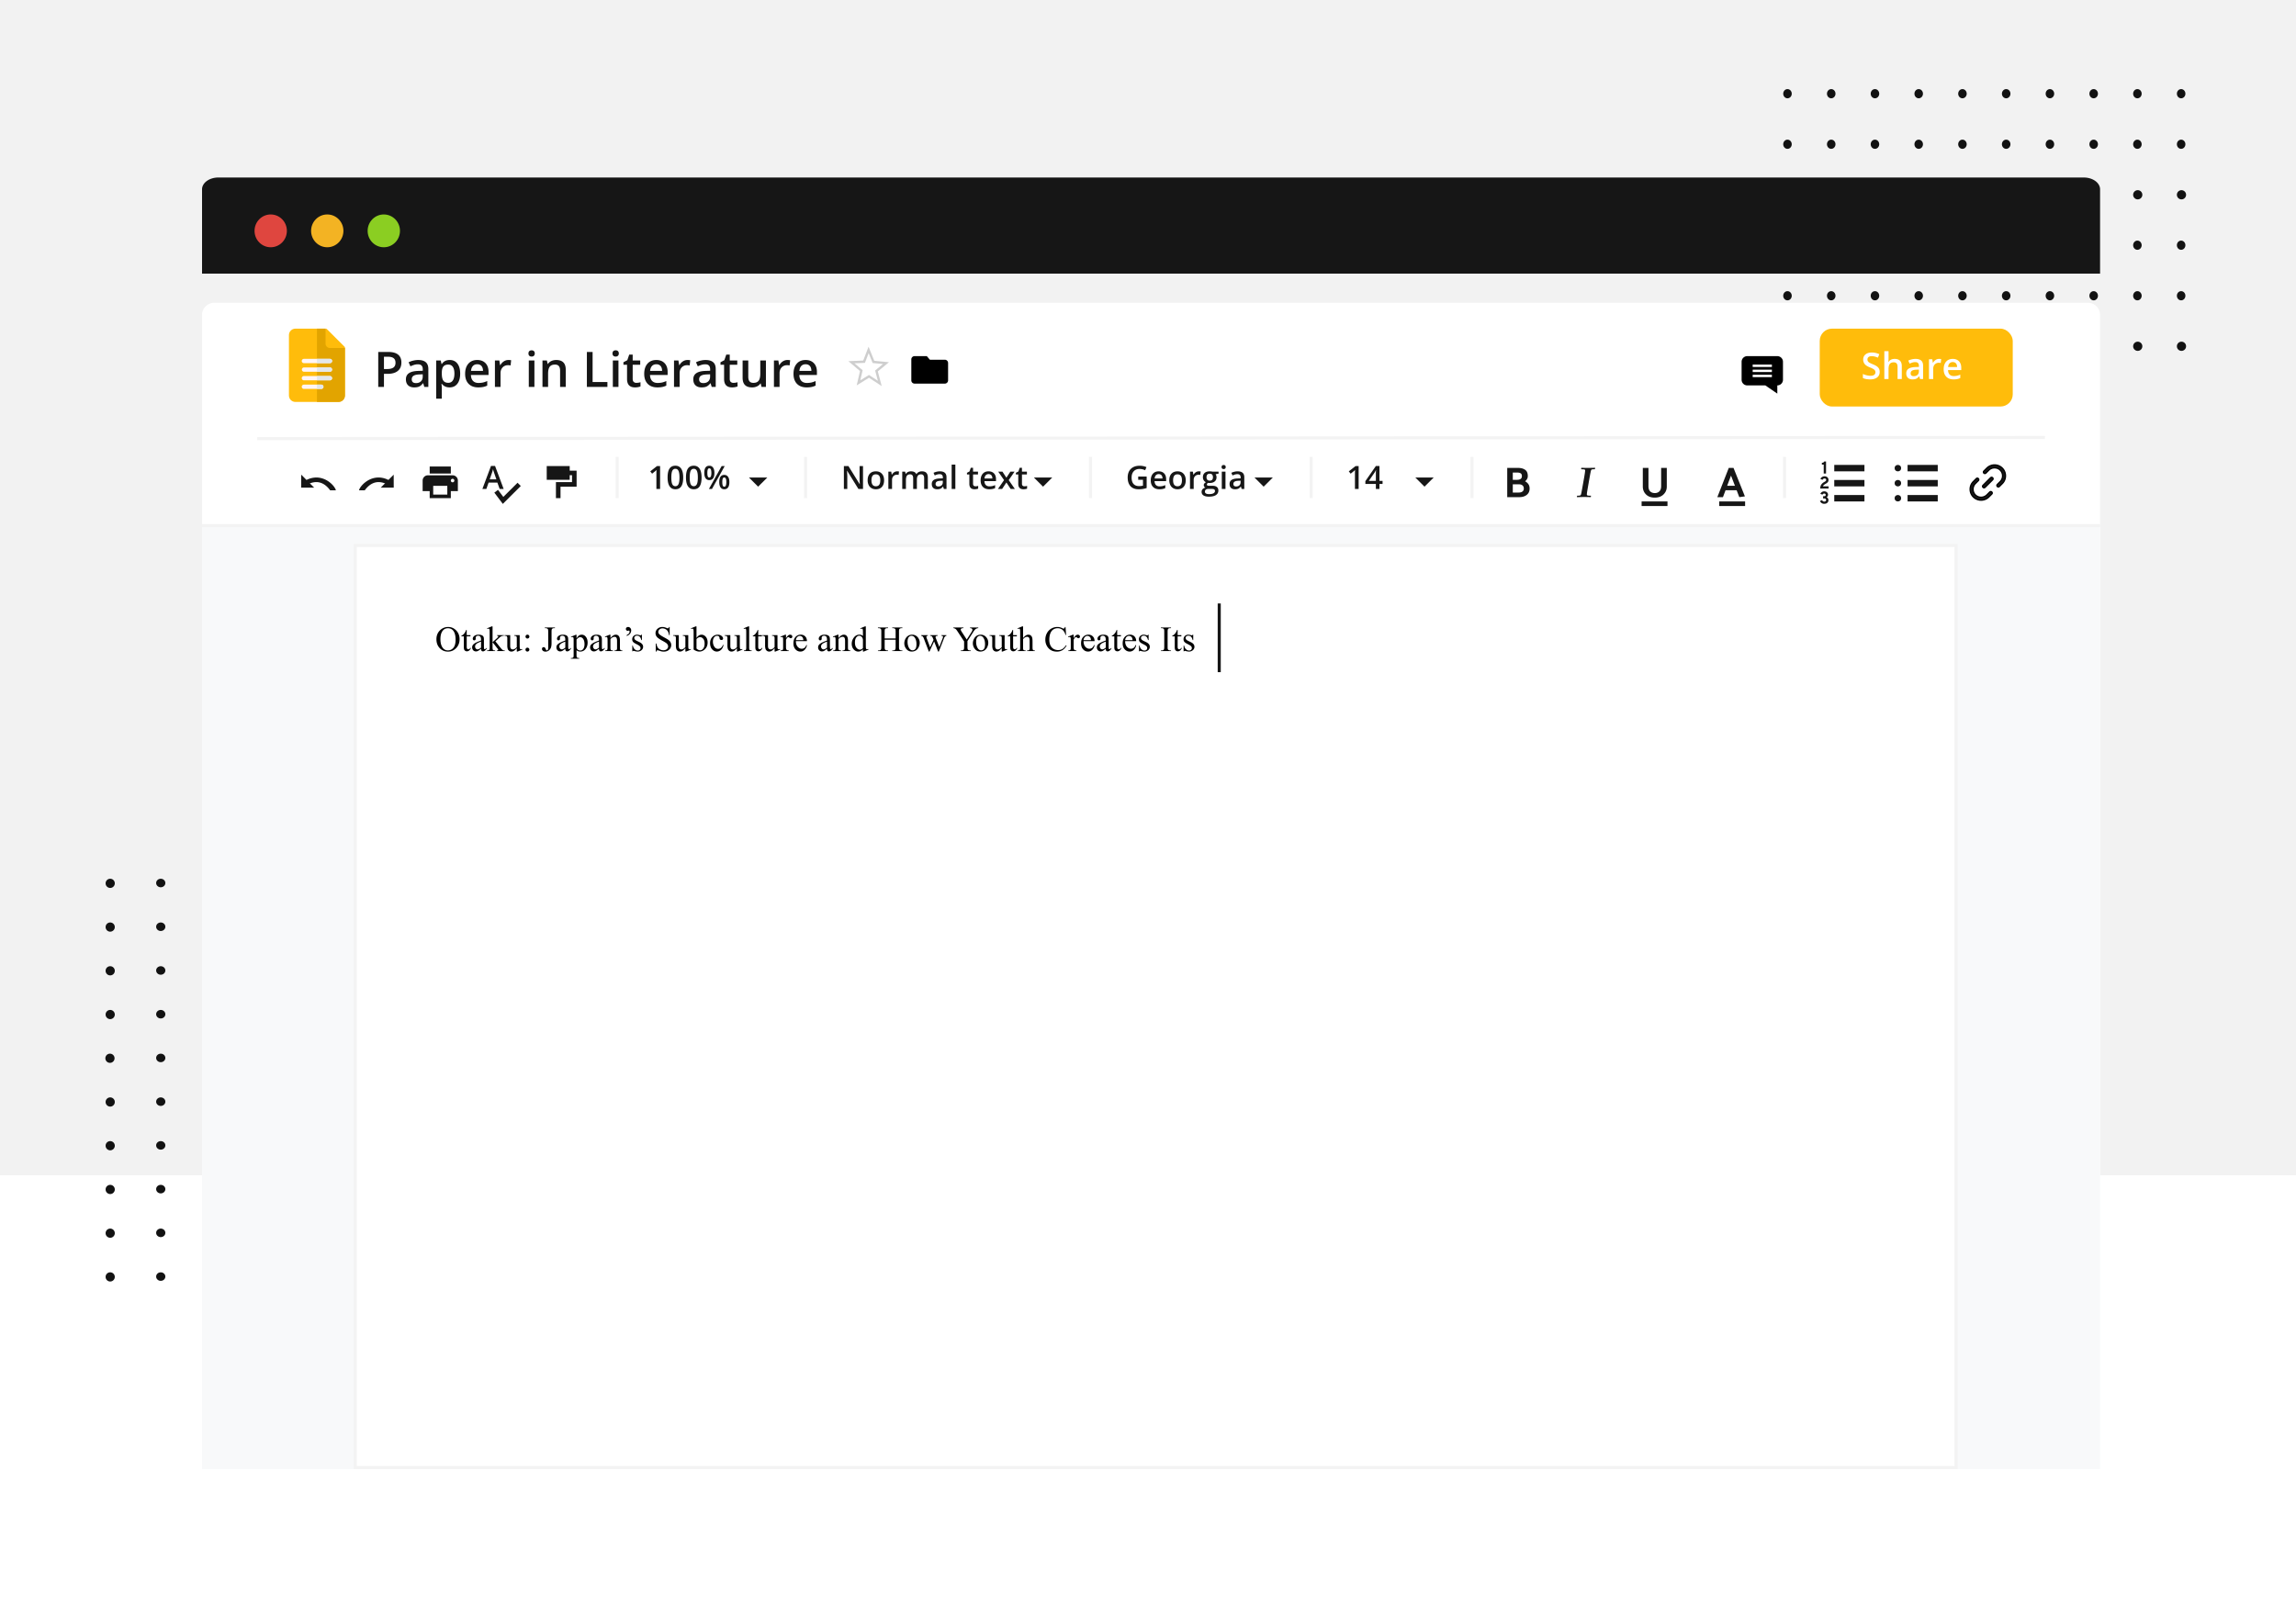 <svg width="375" height="264" fill="none" xmlns="http://www.w3.org/2000/svg"><path fill="#F2F2F2" d="M0 0h375v192H0z"/><path fill-rule="evenodd" clip-rule="evenodd" d="M18 209.354a.75.75 0 11-.001-1.5.75.75 0 010 1.5zm0-7.144a.749.749 0 110-1.5.75.75 0 010 1.5zm0-7.142a.75.75 0 110-1.5.75.75 0 010 1.5zm0-7.146a.75.75 0 110-1.5.75.75 0 010 1.5zm0-7.144a.75.75 0 110-1.5.75.75 0 010 1.5zm0-7.144a.75.75 0 11-.003-1.498.75.75 0 01.003 1.498zm0-7.144a.75.75 0 11-.001-1.5.75.75 0 010 1.5zm0-7.144a.75.75 0 11-.001-1.5.75.75 0 010 1.5zm0-7.144a.75.75 0 11-.001-1.5.75.75 0 010 1.5zm0-7.144a.75.75 0 110-1.5.75.75 0 010 1.5zM26.255 209.244c-.414 0-.75-.309-.75-.695 0-.383.336-.694.75-.694s.75.311.75.694c0 .386-.336.695-.75.695zm0-7.145c-.414 0-.75-.309-.75-.694 0-.383.336-.695.75-.695s.75.312.75.695c0 .385-.336.694-.75.694zm0-7.141c-.414 0-.75-.312-.75-.697 0-.382.336-.694.75-.694s.75.312.75.694c0 .385-.336.697-.75.697zm0-7.146c-.414 0-.75-.31-.75-.695 0-.383.336-.694.75-.694s.75.311.75.694c0 .385-.336.695-.75.695zm0-7.144c-.414 0-.75-.31-.75-.694 0-.384.336-.695.75-.695s.75.311.75.695c0 .384-.336.694-.75.694zm0-7.145c-.414 0-.75-.309-.75-.694 0-.383.336-.692.75-.692s.75.309.75.692c0 .385-.336.694-.75.694zm0-7.143c-.414 0-.75-.31-.75-.695 0-.383.336-.694.75-.694s.75.311.75.694c0 .385-.336.695-.75.695zm0-7.144c-.414 0-.75-.31-.75-.695 0-.383.336-.694.75-.694s.75.311.75.694c0 .385-.336.695-.75.695zm0-7.144c-.414 0-.75-.31-.75-.695 0-.383.336-.695.75-.695s.75.312.75.695c0 .385-.336.695-.75.695zm0-7.144c-.413 0-.75-.31-.75-.693 0-.385.337-.696.75-.696.414 0 .75.311.75.696 0 .383-.336.693-.75.693zM34.513 209.244c-.416 0-.75-.309-.75-.695 0-.383.334-.694.75-.694.415 0 .75.311.75.694 0 .386-.335.695-.75.695zm0-7.145c-.416 0-.75-.309-.75-.694 0-.383.334-.695.75-.695.415 0 .75.312.75.695 0 .385-.335.694-.75.694zm0-7.141c-.416 0-.75-.312-.75-.697 0-.382.334-.694.75-.694.415 0 .75.312.75.694 0 .385-.335.697-.75.697zm0-7.146c-.416 0-.75-.31-.75-.695 0-.383.334-.694.75-.694.415 0 .75.311.75.694 0 .385-.335.695-.75.695zm0-7.144c-.416 0-.75-.31-.75-.694 0-.384.334-.695.75-.695.415 0 .75.311.75.695 0 .384-.335.694-.75.694zm0-7.145c-.416 0-.75-.309-.75-.694 0-.383.334-.692.75-.692.415 0 .75.309.75.692 0 .385-.335.694-.75.694zm0-7.143c-.416 0-.75-.31-.75-.695 0-.383.334-.694.75-.694.415 0 .75.311.75.694 0 .385-.335.695-.75.695zm0-7.144c-.416 0-.75-.31-.75-.695 0-.383.334-.694.75-.694.415 0 .75.311.75.694 0 .385-.335.695-.75.695zm0-7.144c-.416 0-.75-.31-.75-.695 0-.383.334-.695.75-.695.415 0 .75.312.75.695 0 .385-.335.695-.75.695zm0-7.144c-.416 0-.75-.31-.75-.693 0-.385.334-.696.75-.696.415 0 .75.311.75.696 0 .383-.335.693-.75.693zM42.749 209.355a.75.75 0 11-.002-1.501.75.75 0 01.002 1.501zm0-7.145a.75.75 0 110-1.5.75.75 0 010 1.5zm0-7.141a.75.75 0 110-1.502.75.75 0 010 1.502zm0-7.146a.75.75 0 11-.003-1.498.75.75 0 01.003 1.498zm0-7.145a.75.75 0 110-1.5.75.75 0 010 1.5zm0-7.144a.748.748 0 110-1.498.75.75 0 110 1.498zm0-7.144a.75.75 0 110-1.5.75.75 0 010 1.5zm0-7.144a.75.75 0 110-1.5.75.75 0 010 1.5zm0-7.144a.75.75 0 110-1.5.75.75 0 010 1.5zm0-7.143a.75.75 0 110-1.5.75.75 0 010 1.5zM51.004 209.244c-.414 0-.75-.31-.75-.695 0-.383.336-.694.75-.694.413 0 .75.311.75.694 0 .385-.337.695-.75.695zm0-7.145c-.414 0-.75-.309-.75-.694 0-.383.336-.695.75-.695.413 0 .75.312.75.695 0 .385-.337.694-.75.694zm0-7.141c-.414 0-.75-.312-.75-.697 0-.383.336-.695.75-.695.413 0 .75.312.75.695 0 .385-.337.697-.75.697zm0-7.147c-.414 0-.75-.309-.75-.694 0-.383.336-.695.75-.695.413 0 .75.312.75.695 0 .385-.337.694-.75.694zm0-7.144c-.414 0-.75-.309-.75-.694 0-.383.336-.695.75-.695.413 0 .75.312.75.695 0 .385-.337.694-.75.694zm0-7.144c-.414 0-.75-.309-.75-.695 0-.382.336-.692.75-.692.413 0 .75.31.75.692 0 .386-.337.695-.75.695zm0-7.144c-.414 0-.75-.309-.75-.695 0-.382.336-.694.75-.694.413 0 .75.312.75.694 0 .386-.337.695-.75.695zm0-7.144c-.414 0-.75-.309-.75-.694 0-.383.336-.695.75-.695.413 0 .75.312.75.695 0 .385-.337.694-.75.694zm0-7.144c-.414 0-.75-.309-.75-.694 0-.383.336-.695.75-.695.413 0 .75.312.75.695 0 .385-.337.694-.75.694zm0-7.144c-.414 0-.75-.309-.75-.692 0-.385.336-.697.75-.697.413 0 .75.312.75.697 0 .383-.337.692-.75.692zM59.263 209.244c-.417 0-.751-.31-.751-.695 0-.383.334-.694.75-.694.415 0 .75.311.75.694 0 .385-.335.695-.75.695zm0-7.145c-.417 0-.751-.309-.751-.694 0-.383.334-.695.75-.695.415 0 .75.312.75.695 0 .385-.335.694-.75.694zm0-7.141c-.417 0-.751-.312-.751-.697 0-.383.334-.695.75-.695.415 0 .75.312.75.695 0 .385-.335.697-.75.697zm0-7.147c-.417 0-.751-.309-.751-.694 0-.383.334-.695.75-.695.415 0 .75.312.75.695 0 .385-.335.694-.75.694zm0-7.144c-.417 0-.751-.309-.751-.694 0-.383.334-.695.75-.695.415 0 .75.312.75.695 0 .385-.335.694-.75.694zm0-7.144c-.417 0-.751-.309-.751-.695 0-.382.334-.692.75-.692.415 0 .75.31.75.692 0 .386-.335.695-.75.695zm0-7.144c-.417 0-.751-.309-.751-.695 0-.382.334-.694.75-.694.415 0 .75.312.75.694 0 .386-.335.695-.75.695zm0-7.144c-.417 0-.751-.309-.751-.694 0-.383.334-.695.75-.695.415 0 .75.312.75.695 0 .385-.335.694-.75.694zm0-7.144c-.417 0-.751-.309-.751-.694 0-.383.334-.695.75-.695.415 0 .75.312.75.695 0 .385-.335.694-.75.694zm0-7.144c-.416 0-.751-.309-.751-.692 0-.385.334-.697.75-.697.415 0 .75.312.75.697 0 .383-.335.692-.75.692zM357.046 56.57a.75.75 0 11-1.5.001.75.75 0 011.5 0zm-7.144 0a.75.75 0 11-1.5.001.75.75 0 011.5 0zm-7.141 0a.75.75 0 11-1.502 0 .75.75 0 011.502 0zm-7.147 0a.75.75 0 11-1.5 0 .75.75 0 011.5 0zm-7.145 0a.75.75 0 11-1.5 0 .75.75 0 011.5 0zm-7.143 0a.75.75 0 11-1.498.003.75.75 0 011.498-.002zm-7.144 0a.75.75 0 11-1.5 0 .75.75 0 011.5 0zm-7.145 0a.75.75 0 11-1.5 0 .75.75 0 011.5 0zm-7.143 0a.75.75 0 11-1.5 0 .75.75 0 011.5 0zm-7.144 0a.75.75 0 11-1.499 0 .75.75 0 011.499 0zM356.935 48.315c0 .414-.309.75-.694.75-.384 0-.695-.336-.695-.75 0-.413.311-.75.695-.75.385 0 .694.337.694.75zm-7.144 0c0 .414-.31.75-.694.75-.384 0-.695-.336-.695-.75 0-.413.311-.75.695-.75.384 0 .694.337.694.75zm-7.141 0c0 .414-.312.75-.697.75-.383 0-.694-.336-.694-.75 0-.413.311-.75.694-.75.385 0 .697.337.697.75zm-7.147 0c0 .414-.309.75-.695.75-.382 0-.694-.336-.694-.75 0-.413.312-.75.694-.75.386 0 .695.337.695.75zm-7.144 0c0 .414-.31.75-.695.75-.383 0-.695-.336-.695-.75 0-.413.312-.75.695-.75.385 0 .695.337.695.75zm-7.144 0c0 .414-.31.75-.695.75-.383 0-.692-.336-.692-.75 0-.413.309-.75.692-.75.385 0 .695.337.695.75zm-7.144 0c0 .414-.309.75-.694.75-.383 0-.695-.336-.695-.75 0-.413.312-.75.695-.75.385 0 .694.337.694.75zm-7.145 0c0 .414-.309.75-.694.75-.383 0-.695-.336-.695-.75 0-.413.312-.75.695-.75.385 0 .694.337.694.75zm-7.143 0c0 .414-.309.75-.694.75-.383 0-.695-.336-.695-.75 0-.413.312-.75.695-.75.385 0 .694.337.694.75zm-7.144 0c0 .414-.309.75-.693.75-.384 0-.696-.336-.696-.75 0-.413.312-.75.696-.75.384 0 .693.337.693.75zM356.935 40.057c0 .416-.309.751-.694.751-.384 0-.695-.335-.695-.75s.311-.75.695-.75c.385 0 .694.335.694.75zm-7.144 0c0 .416-.31.751-.694.751-.384 0-.695-.335-.695-.75s.311-.75.695-.75c.384 0 .694.335.694.75zm-7.141 0c0 .416-.312.751-.697.751-.383 0-.694-.335-.694-.75s.311-.75.694-.75c.385 0 .697.335.697.75zm-7.147 0c0 .416-.309.751-.695.751-.382 0-.694-.335-.694-.75s.312-.75.694-.75c.386 0 .695.335.695.75zm-7.144 0c0 .416-.31.751-.695.751-.383 0-.695-.335-.695-.75s.312-.75.695-.75c.385 0 .695.335.695.75zm-7.144 0c0 .416-.31.751-.695.751-.383 0-.692-.335-.692-.75s.309-.75.692-.75c.385 0 .695.335.695.75zm-7.144 0c0 .416-.309.751-.694.751-.383 0-.695-.335-.695-.75s.312-.75.695-.75c.385 0 .694.335.694.75zm-7.145 0c0 .416-.309.751-.694.751-.383 0-.695-.335-.695-.75s.312-.75.695-.75c.385 0 .694.335.694.75zm-7.143 0c0 .416-.309.751-.694.751-.383 0-.695-.335-.695-.75s.312-.75.695-.75c.385 0 .694.335.694.75zm-7.144 0c0 .416-.309.75-.693.75-.384 0-.696-.334-.696-.75 0-.415.312-.75.696-.75.384 0 .693.335.693.75zM357.047 31.82a.75.75 0 11-1.501.002.75.75 0 011.501-.002zm-7.145 0a.75.75 0 11-1.5 0 .75.75 0 011.5 0zm-7.141 0a.75.75 0 11-1.502 0 .75.75 0 011.502 0zm-7.146 0a.75.75 0 11-1.498.003.75.75 0 011.498-.003zm-7.145 0a.75.75 0 11-1.5 0 .75.75 0 011.5 0zm-7.144 0a.75.75 0 11-1.498.003.75.75 0 011.498-.003zm-7.144 0a.75.75 0 11-1.5 0 .75.75 0 011.5 0zm-7.144 0a.75.75 0 11-1.5.001.75.75 0 011.5 0zm-7.144 0a.75.75 0 11-1.5 0 .75.75 0 011.5 0zm-7.144 0a.75.75 0 11-1.5 0 .75.75 0 011.5 0zM356.935 23.565c0 .414-.309.75-.694.75-.384 0-.695-.336-.695-.75 0-.413.311-.75.695-.75.385 0 .694.337.694.75zm-7.144 0c0 .414-.31.75-.694.75-.384 0-.695-.336-.695-.75 0-.413.311-.75.695-.75.384 0 .694.337.694.75zm-7.141 0c0 .414-.312.75-.697.75-.383 0-.694-.336-.694-.75 0-.413.311-.75.694-.75.385 0 .697.337.697.75zm-7.147 0c0 .414-.309.75-.695.75-.382 0-.694-.336-.694-.75 0-.413.312-.75.694-.75.386 0 .695.337.695.75zm-7.144 0c0 .414-.31.75-.695.75-.383 0-.695-.336-.695-.75 0-.413.312-.75.695-.75.385 0 .695.337.695.75zm-7.144 0c0 .414-.31.75-.695.75-.383 0-.692-.336-.692-.75 0-.413.309-.75.692-.75.385 0 .695.337.695.75zm-7.144 0c0 .414-.309.75-.694.75-.383 0-.695-.336-.695-.75 0-.413.312-.75.695-.75.385 0 .694.337.694.75zm-7.145 0c0 .414-.309.75-.694.75-.383 0-.695-.336-.695-.75 0-.413.312-.75.695-.75.385 0 .694.337.694.75zm-7.143 0c0 .414-.309.75-.694.75-.383 0-.695-.336-.695-.75 0-.413.312-.75.695-.75.385 0 .694.337.694.75zm-7.144 0c0 .414-.309.75-.693.75-.384 0-.696-.336-.696-.75 0-.413.312-.75.696-.75.384 0 .693.337.693.75zM356.936 15.307c0 .416-.31.75-.695.75-.383 0-.694-.334-.694-.75 0-.415.311-.75.694-.75.385 0 .695.335.695.75zm-7.145 0c0 .416-.309.75-.694.75-.383 0-.695-.334-.695-.75 0-.415.312-.75.695-.75.385 0 .694.335.694.75zm-7.141 0c0 .416-.312.75-.697.75-.383 0-.694-.334-.694-.75 0-.415.311-.75.694-.75.385 0 .697.335.697.75zm-7.146 0c0 .416-.31.75-.695.75-.383 0-.694-.334-.694-.75 0-.415.311-.75.694-.75.385 0 .695.335.695.75zm-7.145 0c0 .416-.309.75-.694.75-.383 0-.695-.334-.695-.75 0-.415.312-.75.695-.75.385 0 .694.335.694.75zm-7.144 0c0 .416-.31.75-.695.75-.383 0-.692-.334-.692-.75 0-.415.309-.75.692-.75.385 0 .695.335.695.75zm-7.144 0c0 .416-.309.75-.694.75-.383 0-.695-.334-.695-.75 0-.415.312-.75.695-.75.385 0 .694.335.694.75zm-7.144 0c0 .416-.31.75-.694.75-.384 0-.695-.334-.695-.75 0-.415.311-.75.695-.75.384 0 .694.335.694.75zm-7.144 0c0 .416-.309.75-.694.75-.383 0-.695-.334-.695-.75 0-.415.312-.75.695-.75.385 0 .694.335.694.75zm-7.144 0c0 .416-.309.75-.693.75-.384 0-.696-.334-.696-.75 0-.414.312-.75.696-.75.384 0 .693.336.693.75z" fill="#121212"/><g filter="url(#filter0_d)"><path d="M33 47.46a2 2 0 012-2h306a2 2 0 012 2v188.803c0 .791-.373 1.551-1.036 2.111-.664.561-1.564.876-2.503.878H36.546c-.94 0-1.843-.315-2.507-.876-.665-.56-1.039-1.321-1.039-2.113V47.461z" fill="#fff"/></g><path d="M35.658 29h304.684c.349 0 .695.05 1.017.147.323.097.616.239.863.418.246.18.442.392.576.626.133.234.202.485.202.739v13.783H33V30.93c0-.254.069-.505.202-.739.134-.234.33-.447.576-.626.247-.179.54-.321.863-.418A3.546 3.546 0 0135.658 29z" fill="#161616"/><path d="M33 44.713h310v.748H33v-.748z" fill="#F3F3F3"/><path d="M44.215 40.394c1.458 0 2.64-1.2 2.64-2.68 0-1.48-1.182-2.68-2.64-2.68-1.459 0-2.641 1.2-2.641 2.68 0 1.48 1.182 2.68 2.64 2.68z" fill="#DF463F"/><path d="M53.45 40.394c1.459 0 2.641-1.2 2.641-2.68 0-1.48-1.182-2.68-2.64-2.68-1.46 0-2.641 1.2-2.641 2.68 0 1.48 1.182 2.68 2.64 2.68z" fill="#F3B323"/><path d="M62.686 40.394c1.458 0 2.64-1.2 2.64-2.68 0-1.48-1.182-2.68-2.64-2.68-1.459 0-2.641 1.2-2.641 2.68 0 1.48 1.182 2.68 2.64 2.68z" fill="#8BCE22"/><path fill="#F8F9FA" d="M33 85.867h310V240H33z"/><path fill="#fff" stroke="#F3F3F3" stroke-width=".5" d="M58.02 89.108h261.461V239.75H58.02z"/><path d="M73.209 102.427c.5 0 .935.19 1.302.569.367.379.551.853.551 1.42 0 .585-.185 1.07-.555 1.456-.37.386-.818.579-1.344.579-.531 0-.978-.188-1.34-.565-.361-.376-.542-.863-.542-1.461 0-.611.209-1.11.627-1.496a1.85 1.85 0 011.3-.502zm-.055.207c-.345 0-.622.128-.83.383-.26.318-.39.784-.39 1.397 0 .628.134 1.111.404 1.45a1 1 0 00.82.386c.362 0 .661-.141.898-.423.236-.282.354-.727.354-1.334 0-.658-.13-1.149-.39-1.473-.209-.257-.497-.386-.865-.386zM76.228 102.908v.855h.61v.198h-.61v1.686c0 .168.025.282.073.34a.23.23 0 00.186.088.325.325 0 00.183-.058.377.377 0 00.136-.171h.111a.887.887 0 01-.282.418.608.608 0 01-.375.141.5.5 0 01-.257-.073.436.436 0 01-.185-.207c-.04-.09-.06-.228-.06-.416v-1.748h-.412v-.093c.104-.042.21-.113.32-.212.11-.099.206-.217.292-.353.043-.072.104-.204.182-.395h.088zm2.34 3.079c-.267.207-.435.326-.504.358a.776.776 0 01-.327.071.587.587 0 01-.446-.184.677.677 0 01-.175-.486c0-.127.029-.236.086-.329.078-.129.213-.25.405-.363.193-.114.513-.252.961-.415v-.102c0-.259-.041-.437-.124-.533-.082-.097-.202-.145-.36-.145a.402.402 0 00-.284.097.289.289 0 00-.109.221l.006.164c0 .088-.022.155-.067.202a.23.23 0 01-.175.071.223.223 0 01-.172-.074.287.287 0 01-.067-.201c0-.163.084-.313.25-.449.168-.136.402-.204.704-.204.231 0 .421.039.57.116a.538.538 0 01.247.276c.034.081.051.247.051.499v.883c0 .247.005.399.014.455.01.056.025.093.047.112a.112.112 0 00.076.029c.03 0 .057-.007.08-.02.04-.025.116-.094.23-.207v.158c-.213.284-.416.426-.61.426a.278.278 0 01-.221-.096c-.055-.065-.084-.174-.086-.33zm0-.184v-.99a5.35 5.35 0 00-.555.241.952.952 0 00-.322.261.504.504 0 00-.096.298c0 .136.04.249.122.339.082.09.176.135.282.135.144 0 .334-.095.57-.284zM80.448 102.327v2.588l.664-.605c.14-.128.222-.21.245-.244a.119.119 0 00.022-.068.127.127 0 00-.047-.098c-.031-.027-.083-.043-.155-.046v-.091h1.133v.091a1.048 1.048 0 00-.388.071 1.251 1.251 0 00-.34.232l-.67.616.67.843c.185.233.31.38.375.443a.78.78 0 00.24.173c.047.019.13.028.247.028v.102h-1.267v-.102c.072-.002.121-.013.147-.032a.1.1 0 00.038-.084c0-.044-.038-.114-.114-.21l-.8-1.019v.863c0 .168.012.279.036.332a.222.222 0 00.1.113c.045.023.14.035.286.037v.102h-1.327v-.102a.717.717 0 00.299-.048.205.205 0 00.091-.097.854.854 0 00.043-.323v-2.367c0-.301-.007-.485-.02-.552-.014-.067-.035-.113-.066-.139a.177.177 0 00-.12-.038c-.04 0-.099.016-.179.048l-.048-.099.774-.318h.131zm4.43 1.436v1.575c0 .301.007.485.022.552.014.067.036.114.068.14.031.027.068.04.11.04a.51.51 0 00.199-.048l.04.099-.78.321h-.129v-.551c-.224.242-.394.395-.512.457a.778.778 0 01-.373.094.593.593 0 01-.38-.127.652.652 0 01-.224-.324 1.965 1.965 0 01-.062-.562v-1.161a.567.567 0 00-.04-.255.265.265 0 00-.118-.11.706.706 0 00-.284-.035v-.105h.914v1.739c0 .243.043.402.127.477a.441.441 0 00.306.114.642.642 0 00.278-.077c.103-.051.226-.148.368-.292v-1.473c0-.148-.027-.247-.08-.3-.055-.052-.167-.079-.338-.083v-.105h.888zM86.147 103.684c.087 0 .162.03.223.092a.303.303 0 01.093.223c0 .087-.03.161-.093.223a.306.306 0 01-.223.092.306.306 0 01-.223-.092.305.305 0 01-.093-.223c0-.087.031-.162.093-.223a.303.303 0 01.223-.092zm-.006 2.125c.09 0 .165.032.227.094a.307.307 0 01.092.224.302.302 0 01-.094.223.311.311 0 01-.225.092.306.306 0 01-.223-.092.305.305 0 01-.092-.223c0-.087.03-.162.092-.224a.304.304 0 01.223-.094zM88.982 102.619v-.105h1.654v.105h-.14c-.157 0-.272.046-.344.139-.046.06-.069.206-.069.437v1.881c0 .29-.031.525-.095.704a1.09 1.09 0 01-.329.47.839.839 0 01-.563.2c-.179 0-.32-.044-.422-.132a.391.391 0 01-.154-.302c0-.093.024-.163.072-.21a.31.31 0 01.219-.088c.06 0 .115.02.164.059.048.04.11.146.183.318.044.102.1.153.168.153.051 0 .1-.031.144-.093.045-.063.067-.173.067-.332v-2.628c0-.195-.013-.324-.037-.386a.256.256 0 00-.12-.122.519.519 0 00-.259-.068h-.14zM92.33 105.987c-.267.206-.435.326-.503.358a.776.776 0 01-.328.071.588.588 0 01-.445-.185.675.675 0 01-.175-.485c0-.127.028-.236.085-.329.078-.129.213-.25.406-.363.193-.114.513-.252.96-.415v-.102c0-.259-.04-.437-.123-.533-.083-.097-.203-.145-.36-.145a.406.406 0 00-.285.096.29.29 0 00-.108.222l.006.164a.285.285 0 01-.067.202.23.23 0 01-.175.071.223.223 0 01-.172-.074.288.288 0 01-.068-.202c0-.162.084-.312.251-.448.167-.136.401-.204.703-.204.232 0 .422.038.57.116.112.059.194.15.247.275.035.082.052.248.052.5v.882c0 .248.004.4.014.456.01.056.025.093.047.112a.111.111 0 00.075.028c.03 0 .057-.006.08-.02.04-.024.117-.093.23-.207v.159c-.212.284-.415.426-.609.426a.275.275 0 01-.222-.097c-.055-.064-.083-.174-.085-.329zm0-.184v-.991a5.52 5.52 0 00-.554.242.953.953 0 00-.322.261.502.502 0 00-.097.298c0 .136.041.249.123.339.081.09.175.135.281.135.145 0 .335-.095.57-.284z" fill="#000"/><path d="M93.252 104.021l.803-.324h.108v.607c.135-.229.27-.389.406-.481a.758.758 0 01.429-.137c.262 0 .48.102.654.306.215.25.322.575.322.976 0 .449-.129.82-.387 1.113-.213.24-.48.36-.803.36-.14 0-.262-.02-.364-.059a.853.853 0 01-.257-.171v.792c0 .178.011.291.033.339.022.049.06.087.114.115.054.029.153.043.295.043v.105h-1.367v-.105h.072a.514.514 0 00.267-.06.204.204 0 00.084-.101c.02-.046.03-.164.03-.353v-2.457c0-.169-.008-.276-.023-.321a.188.188 0 00-.072-.102.234.234 0 00-.136-.034.524.524 0 00-.173.039l-.035-.09zm.912.451v.97c0 .21.008.348.025.415a.53.53 0 00.195.289.606.606 0 00.392.125c.19 0 .343-.074.46-.221.155-.193.231-.465.231-.815 0-.397-.087-.703-.261-.916a.545.545 0 00-.704-.154c-.068.034-.18.136-.338.307zM97.833 105.987c-.267.206-.435.326-.504.358a.776.776 0 01-.327.071.588.588 0 01-.446-.185.675.675 0 01-.175-.485c0-.127.029-.236.086-.329.078-.129.213-.25.405-.363.193-.114.513-.252.961-.415v-.102c0-.259-.041-.437-.124-.533-.082-.097-.202-.145-.36-.145a.406.406 0 00-.284.096.291.291 0 00-.109.222l.006.164a.285.285 0 01-.067.202.23.23 0 01-.175.071.223.223 0 01-.172-.074.288.288 0 01-.067-.202c0-.162.084-.312.25-.448.168-.136.402-.204.704-.204.231 0 .421.038.57.116.111.059.194.15.247.275.034.082.051.248.051.5v.882c0 .248.005.4.014.456.01.056.025.093.047.112a.111.111 0 00.076.028c.03 0 .057-.006.08-.02.04-.024.116-.093.23-.207v.159c-.213.284-.416.426-.61.426a.276.276 0 01-.221-.097c-.055-.064-.084-.174-.086-.329zm0-.184v-.991a5.515 5.515 0 00-.555.242.954.954 0 00-.322.261.502.502 0 00-.096.298c0 .136.04.249.122.339.082.09.176.135.282.135.144 0 .334-.095.57-.284zM99.703 104.236c.305-.367.597-.55.874-.55a.63.63 0 01.367.106.718.718 0 01.245.351c.041.113.062.287.062.522v1.109c0 .165.014.277.04.335a.236.236 0 00.101.111c.047.026.133.04.258.04v.102h-1.29v-.102h.054c.122 0 .207-.019.255-.056a.286.286 0 00.101-.163c.008-.028.012-.117.012-.267v-1.064c0-.236-.031-.408-.093-.515-.062-.107-.166-.16-.312-.16-.226 0-.45.123-.674.369v1.37c0 .176.01.285.03.327a.258.258 0 00.11.12c.047.026.141.039.284.039v.102h-1.29v-.102h.057c.133 0 .223-.034.27-.101.046-.067.069-.195.069-.385v-.965c0-.312-.007-.502-.022-.57-.014-.068-.036-.114-.065-.139a.176.176 0 00-.118-.037.537.537 0 00-.19.043l-.044-.102.786-.318h.123v.55zM102.353 103.896v-.133c.195-.115.328-.223.398-.323a.449.449 0 00.074-.259.226.226 0 00-.031-.13c-.023-.029-.048-.043-.074-.043a.25.25 0 00-.083.02.393.393 0 01-.122.026.283.283 0 01-.202-.086.28.28 0 01-.088-.212c0-.095.029-.169.088-.222a.408.408 0 01.284-.108c.127 0 .242.054.343.161.101.107.152.24.152.398a.882.882 0 01-.253.611 1.24 1.24 0 01-.486.3zM104.841 103.686v.885h-.094c-.072-.278-.164-.467-.277-.567a.624.624 0 00-.432-.151.475.475 0 00-.321.105c-.082.07-.123.148-.123.233 0 .106.031.197.091.272.059.078.179.16.359.247l.416.202c.385.187.578.434.578.74a.7.7 0 01-.269.572.935.935 0 01-.603.217c-.159 0-.341-.028-.546-.085a.554.554 0 00-.154-.028c-.044 0-.078.024-.102.074h-.094v-.928h.094c.053.264.154.464.304.598.15.135.318.202.504.202a.449.449 0 00.32-.115.364.364 0 00.124-.277.44.44 0 00-.138-.329c-.092-.089-.275-.201-.551-.338-.275-.136-.455-.259-.541-.369a.638.638 0 01-.128-.408c0-.214.074-.393.221-.537a.784.784 0 01.571-.215c.102 0 .227.021.373.065a.909.909 0 00.193.043.113.113 0 00.071-.02.275.275 0 00.06-.088h.094zM109.374 102.426v1.331h-.105a1.642 1.642 0 00-.184-.61.955.955 0 00-.377-.36 1.045 1.045 0 00-.507-.134c-.197 0-.36.06-.489.181a.547.547 0 00-.194.41c0 .117.041.224.123.32.117.142.397.331.839.568.361.193.607.341.739.444.132.103.234.225.305.365a.995.995 0 01-.234 1.193c-.226.211-.518.317-.875.317-.112 0-.217-.009-.316-.026a3.07 3.07 0 01-.366-.104 1.664 1.664 0 00-.352-.089.148.148 0 00-.112.043c-.028.028-.048.087-.061.176h-.106v-1.32h.106c.049.276.116.483.199.62a.96.96 0 00.383.342c.172.091.36.136.565.136.237 0 .425-.062.562-.187a.58.58 0 00.207-.443.589.589 0 00-.079-.286.845.845 0 00-.243-.27 7.053 7.053 0 00-.606-.362 5.79 5.79 0 01-.705-.441 1.202 1.202 0 01-.317-.363.947.947 0 01.21-1.151c.213-.2.483-.3.812-.3.205 0 .422.051.652.151a.676.676 0 00.225.071.173.173 0 00.121-.044c.031-.03.056-.089.075-.178h.105zM112.413 103.763v1.575c0 .301.007.485.022.552.014.067.037.114.068.14.031.027.068.04.11.04a.512.512 0 00.199-.048l.04.099-.78.321h-.128v-.551c-.224.242-.395.395-.513.457a.78.78 0 01-.373.094.593.593 0 01-.38-.127.647.647 0 01-.223-.324 1.952 1.952 0 01-.063-.562v-1.161a.56.56 0 00-.04-.255.263.263 0 00-.118-.11.706.706 0 00-.283-.035v-.105h.914v1.739c0 .243.042.402.126.477a.443.443 0 00.306.114.644.644 0 00.278-.077c.103-.051.226-.148.369-.292v-1.473c0-.148-.028-.247-.082-.3-.054-.052-.166-.079-.337-.083v-.105h.888zm1.344.448c.252-.35.525-.525.817-.525.268 0 .501.114.7.342.2.228.299.54.299.935 0 .462-.153.834-.461 1.116-.264.242-.558.363-.882.363-.152 0-.306-.028-.463-.083a2.124 2.124 0 01-.48-.246v-2.694c0-.295-.007-.476-.021-.544-.014-.069-.037-.115-.067-.14a.177.177 0 00-.114-.036.591.591 0 00-.199.045l-.04-.099.783-.318h.128v1.884zm0 .182v1.555c.097.095.197.166.3.214.104.048.21.073.318.073.173 0 .333-.095.482-.284.149-.189.224-.465.224-.826 0-.333-.075-.589-.224-.768-.149-.178-.318-.268-.508-.268-.1 0-.201.026-.302.077a1.326 1.326 0 00-.29.227zM118.172 105.374c-.07.343-.207.606-.412.791a.997.997 0 01-.681.276c-.296 0-.554-.124-.774-.371-.22-.248-.33-.583-.33-1.005 0-.409.122-.741.365-.996a1.17 1.17 0 01.879-.383c.256 0 .467.067.632.203.165.135.247.275.247.421 0 .072-.023.13-.069.175a.274.274 0 01-.195.066c-.112 0-.197-.036-.254-.108-.032-.039-.053-.115-.064-.227a.372.372 0 00-.115-.255.412.412 0 00-.276-.085c-.19 0-.343.07-.459.21-.153.185-.23.43-.23.735 0 .31.076.584.229.821.153.238.359.357.619.357a.75.75 0 00.501-.191c.105-.087.206-.245.305-.474l.082.04zM120.831 103.763v1.575c0 .301.007.485.021.552.014.067.037.114.068.14.032.027.068.04.11.04a.508.508 0 00.199-.048l.04.099-.78.321h-.128v-.551c-.224.242-.395.395-.512.457a.78.78 0 01-.373.094.596.596 0 01-.38-.126.656.656 0 01-.224-.325 1.952 1.952 0 01-.063-.562v-1.161a.578.578 0 00-.039-.255.265.265 0 00-.119-.11.703.703 0 00-.283-.035v-.105h.914v1.739c0 .243.042.402.127.477a.44.44 0 00.306.114.64.64 0 00.277-.077c.104-.051.227-.148.369-.292v-1.473c0-.148-.027-.247-.081-.299-.054-.052-.167-.08-.337-.084v-.105h.888zM122.356 102.327v3.448c0 .163.012.27.036.323.023.053.06.094.109.121.05.027.142.041.276.041v.102h-1.278v-.102c.12 0 .201-.012.245-.037a.237.237 0 00.102-.122c.025-.057.037-.165.037-.326v-2.361c0-.294-.006-.474-.02-.541-.013-.067-.034-.113-.064-.138a.17.17 0 00-.112-.036.54.54 0 00-.188.045l-.048-.099.777-.318h.128zm1.48.582v.854h.609v.198h-.609v1.686c0 .169.024.282.073.341.048.058.11.088.186.088.063 0 .124-.02.182-.059a.37.37 0 00.137-.171h.111a.88.88 0 01-.282.418.605.605 0 01-.375.141.51.51 0 01-.257-.072.446.446 0 01-.185-.208c-.04-.09-.06-.228-.06-.415v-1.749h-.412v-.093a1.08 1.08 0 00.32-.212 1.7 1.7 0 00.292-.353c.043-.072.104-.203.182-.394h.088zM126.983 103.762v1.575c0 .301.007.485.021.552.015.067.037.114.069.141.031.026.068.04.109.04a.516.516 0 00.2-.049l.04.1-.781.32h-.128v-.55c-.224.242-.394.394-.512.457a.79.79 0 01-.373.093.598.598 0 01-.38-.126.658.658 0 01-.224-.325 1.989 1.989 0 01-.062-.562v-1.161a.575.575 0 00-.04-.255.266.266 0 00-.118-.109c-.052-.026-.147-.038-.283-.036v-.105h.913v1.74c0 .242.043.401.127.477a.447.447 0 00.306.113.641.641 0 00.278-.076c.103-.051.226-.149.368-.293v-1.473c0-.147-.027-.247-.081-.299-.054-.052-.166-.08-.337-.084v-.105h.888zm1.392-.076v.584c.219-.389.442-.584.672-.584.105 0 .191.031.259.095a.289.289 0 01.103.22.261.261 0 01-.074.187.24.24 0 01-.177.077c-.066 0-.141-.033-.223-.098-.083-.066-.144-.098-.184-.098-.034 0-.071.019-.111.057a1.36 1.36 0 00-.265.383v1.246c0 .143.018.252.054.326a.3.3 0 00.131.128.58.58 0 00.271.051v.102h-1.335v-.102a.555.555 0 00.296-.063.241.241 0 00.099-.145c.01-.032.015-.123.015-.275v-1.007c0-.303-.007-.483-.019-.541a.207.207 0 00-.068-.126.192.192 0 00-.124-.04.55.55 0 00-.199.043l-.029-.102.789-.318h.119zM129.993 104.742c-.002.386.092.689.282.908.19.22.413.33.669.33a.728.728 0 00.446-.141c.126-.094.232-.254.317-.481l.088.057a1.35 1.35 0 01-.347.708.929.929 0 01-.72.319c-.314 0-.582-.121-.805-.364-.223-.244-.334-.57-.334-.981 0-.445.114-.791.343-1.04a1.12 1.12 0 01.861-.373c.292 0 .532.096.72.288.188.192.282.449.282.77h-1.802zm0-.164h1.207a1.074 1.074 0 00-.06-.352.564.564 0 00-.506-.341.587.587 0 00-.423.183c-.124.122-.197.292-.218.51zM135.076 105.987c-.268.206-.436.326-.504.358a.776.776 0 01-.327.071.588.588 0 01-.446-.185.673.673 0 01-.175-.485c0-.127.028-.236.085-.329.078-.129.213-.25.406-.363.193-.114.513-.252.961-.415v-.102c0-.259-.041-.437-.124-.533-.082-.097-.202-.145-.36-.145a.408.408 0 00-.285.096.291.291 0 00-.108.222l.006.164a.288.288 0 01-.067.202.231.231 0 01-.175.071.222.222 0 01-.172-.074.287.287 0 01-.067-.202c0-.162.083-.312.25-.448.167-.136.402-.204.703-.204.232 0 .422.038.57.116.112.059.194.15.247.275.035.082.052.248.052.5v.882c0 .248.004.4.014.456.009.056.025.093.047.112a.111.111 0 00.075.028.149.149 0 00.08-.02 1.68 1.68 0 00.231-.207v.159c-.213.284-.416.426-.61.426a.275.275 0 01-.222-.097c-.055-.064-.083-.174-.085-.329zm0-.184v-.991a5.407 5.407 0 00-.555.242.958.958 0 00-.322.261.505.505 0 00-.097.298c0 .136.041.249.123.339a.37.37 0 00.282.135c.144 0 .334-.095.569-.284zM136.945 104.237c.306-.367.597-.551.874-.551.143 0 .265.036.368.107a.708.708 0 01.244.35c.042.114.063.288.063.522v1.11c0 .164.013.276.04.335a.23.23 0 00.101.11c.046.027.132.04.258.04v.102h-1.29v-.102h.054c.121 0 .206-.018.255-.055a.292.292 0 00.101-.163c.007-.029.011-.118.011-.267v-1.064c0-.237-.031-.409-.092-.515-.062-.107-.166-.161-.312-.161-.226 0-.451.123-.675.369v1.371c0 .176.011.285.032.326a.264.264 0 00.109.121c.047.025.141.038.283.038v.102h-1.289v-.102h.057c.133 0 .222-.033.269-.101.046-.067.07-.195.07-.384v-.965c0-.312-.008-.502-.022-.57-.014-.069-.036-.115-.065-.14a.183.183 0 00-.118-.036.552.552 0 00-.191.042l-.043-.102.786-.318h.122v.551zm3.997 1.833a1.301 1.301 0 01-.373.285.896.896 0 01-.392.087c-.285 0-.534-.119-.746-.356-.213-.238-.319-.543-.319-.916 0-.372.117-.713.353-1.023.235-.309.538-.464.908-.464.23 0 .419.073.569.219v-.48c0-.297-.007-.479-.021-.547-.014-.069-.037-.115-.067-.14a.177.177 0 00-.114-.036.603.603 0 00-.196.045l-.037-.099.777-.318h.128v3.005c0 .305.007.491.021.558.015.067.037.114.069.14.031.027.068.04.109.04.052 0 .12-.016.205-.048l.032.099-.775.321h-.131v-.372zm0-.199v-1.339a.894.894 0 00-.102-.352.59.59 0 00-.501-.321c-.167 0-.316.075-.447.224-.173.197-.259.485-.259.863 0 .382.083.675.25.879.167.203.353.305.558.305.173 0 .34-.086.501-.259zM144.49 104.299h1.793v-1.101c0-.197-.012-.327-.037-.389a.257.257 0 00-.119-.122.52.52 0 00-.26-.068h-.136v-.105h1.651v.105h-.137a.55.55 0 00-.259.065.24.24 0 00-.124.138 1.407 1.407 0 00-.032.376v2.483c0 .195.012.323.037.386a.26.26 0 00.116.122.547.547 0 00.262.068h.137v.105h-1.651v-.105h.136c.158 0 .273-.046.345-.139.047-.061.071-.206.071-.437v-1.172h-1.793v1.172c0 .195.012.323.037.386a.253.253 0 00.119.122.53.53 0 00.259.068h.14v.105h-1.654v-.105h.136c.16 0 .275-.046.348-.139.045-.061.068-.206.068-.437v-2.483c0-.197-.012-.327-.037-.389a.257.257 0 00-.117-.122.533.533 0 00-.262-.068h-.136v-.105h1.654v.105h-.14a.55.55 0 00-.259.065.24.24 0 00-.122.138c-.023.061-.034.187-.034.376v1.101zM148.96 103.686c.395 0 .712.149.951.448.203.255.305.549.305.88 0 .233-.056.468-.168.706a1.218 1.218 0 01-.463.54 1.224 1.224 0 01-.656.181c-.393 0-.705-.156-.937-.468a1.45 1.45 0 01-.293-.885c0-.239.06-.476.178-.711.119-.236.275-.41.468-.522.194-.113.399-.169.615-.169zm-.088.184c-.1 0-.202.03-.303.09a.619.619 0 00-.246.313c-.063.15-.094.342-.094.576 0 .379.075.705.226.979.151.275.35.412.597.412a.557.557 0 00.455-.227c.12-.152.179-.412.179-.781 0-.461-.099-.825-.299-1.089a.614.614 0 00-.515-.273zM150.455 103.763h1.093v.105c-.1.007-.166.025-.198.054-.031.028-.047.069-.047.122 0 .058.017.129.049.213l.558 1.495.561-1.217-.148-.383a.462.462 0 00-.18-.236.518.518 0 00-.233-.048v-.105h1.241v.105c-.137.005-.233.03-.29.074-.038.03-.057.078-.057.144 0 .038.007.077.023.117l.592 1.492.549-1.438a.757.757 0 00.057-.244c0-.036-.018-.069-.055-.097-.037-.028-.11-.044-.218-.048v-.105h.823v.105c-.166.024-.287.136-.365.335l-.871 2.239h-.117l-.652-1.66-.76 1.66h-.105l-.837-2.185a.787.787 0 00-.162-.28.544.544 0 00-.251-.109v-.105zM158.434 102.514h1.346v.105h-.074a.847.847 0 00-.475.252 2.567 2.567 0 00-.288.398l-.931 1.461v.965c0 .237.027.384.08.443.072.079.186.119.342.119h.125v.105h-1.64v-.105h.137c.163 0 .279-.049.347-.148.042-.06.063-.198.063-.414v-.911l-1.06-1.612a3.628 3.628 0 00-.254-.355 1.005 1.005 0 00-.278-.17.38.38 0 00-.165-.028v-.105h1.651v.105h-.085a.505.505 0 00-.246.062.203.203 0 00-.113.188c0 .068.058.191.174.368l.805 1.241.758-1.187c.114-.177.171-.31.171-.397a.25.25 0 00-.042-.142.281.281 0 00-.118-.098.586.586 0 00-.23-.035v-.105z" fill="#000"/><path d="M160.157 103.686c.395 0 .712.149.951.448.203.255.305.549.305.88 0 .233-.056.468-.168.706a1.218 1.218 0 01-.463.54 1.224 1.224 0 01-.656.181c-.393 0-.705-.156-.937-.468a1.45 1.45 0 01-.293-.885c0-.239.059-.476.178-.711.119-.236.275-.41.468-.522.194-.113.399-.169.615-.169zm-.088.184a.589.589 0 00-.303.09.625.625 0 00-.247.313c-.062.15-.093.342-.093.576 0 .379.075.705.226.979.151.275.35.412.596.412a.559.559 0 00.456-.227c.119-.152.179-.412.179-.781 0-.461-.099-.825-.299-1.089a.616.616 0 00-.515-.273zm4.014-.108v1.575c0 .301.007.485.021.552.015.067.037.114.069.141.031.026.068.04.109.04a.516.516 0 00.2-.049l.04.1-.781.32h-.128v-.55c-.224.242-.394.394-.512.457a.79.79 0 01-.373.093.598.598 0 01-.38-.126.658.658 0 01-.224-.325 1.989 1.989 0 01-.062-.562v-1.161a.56.56 0 00-.04-.255.266.266 0 00-.118-.109c-.052-.026-.147-.038-.283-.036v-.105h.913v1.74c0 .242.043.401.127.477a.447.447 0 00.306.113.641.641 0 00.278-.076c.103-.051.226-.149.368-.293v-1.473c0-.147-.027-.247-.081-.299-.054-.052-.166-.08-.337-.084v-.105h.888zM165.469 102.908v.855h.61v.198h-.61v1.686c0 .168.025.282.073.34a.23.23 0 00.187.088.326.326 0 00.182-.058.373.373 0 00.136-.171h.111a.886.886 0 01-.281.418.61.61 0 01-.376.141.496.496 0 01-.441-.28c-.04-.09-.06-.228-.06-.416v-1.748h-.413v-.093a1.1 1.1 0 00.32-.212 1.67 1.67 0 00.292-.353c.044-.072.104-.204.182-.395h.088zM167.097 102.327v1.901c.211-.231.378-.379.501-.444a.788.788 0 01.37-.098c.148 0 .275.041.382.122a.723.723 0 01.236.383c.036.121.054.343.054.664v.92c0 .164.013.277.04.338a.218.218 0 00.097.107c.045.027.129.04.25.04v.102h-1.281v-.102h.06c.121 0 .206-.018.253-.055a.29.29 0 00.1-.163 2.15 2.15 0 00.009-.267v-.92c0-.283-.015-.47-.045-.559a.374.374 0 00-.141-.2.402.402 0 00-.233-.066.658.658 0 00-.29.073c-.101.05-.221.149-.362.298v1.374c0 .178.01.288.03.332.02.043.057.08.111.109a.641.641 0 00.28.044v.102h-1.292v-.102a.575.575 0 00.273-.054.2.2 0 00.091-.108c.023-.053.034-.16.034-.323v-2.353c0-.297-.007-.479-.021-.547-.014-.069-.036-.115-.065-.14a.184.184 0 00-.119-.036.704.704 0 00-.193.045l-.04-.099.78-.318h.131zm6.935.099l.088 1.308h-.088c-.117-.391-.285-.673-.504-.845a1.23 1.23 0 00-.785-.259c-.257 0-.488.065-.695.195-.207.129-.37.336-.488.62-.119.284-.178.637-.178 1.058 0 .349.056.65.168.906.112.255.28.451.505.587.225.136.482.205.77.205.251 0 .472-.054.663-.161.192-.107.403-.319.632-.637l.089.057c-.194.342-.42.593-.678.752a1.718 1.718 0 01-.919.238c-.64 0-1.135-.236-1.487-.709a2.029 2.029 0 01-.392-1.243c0-.384.086-.737.259-1.059a1.87 1.87 0 01.713-.748 1.94 1.94 0 01.992-.265c.279 0 .554.068.826.204a.44.44 0 00.17.063.187.187 0 00.134-.054.437.437 0 00.106-.213h.099zm1.324 1.26v.585c.218-.39.442-.585.672-.585.104 0 .191.032.259.095a.294.294 0 01.102.22.256.256 0 01-.074.187.233.233 0 01-.176.077c-.067 0-.141-.033-.224-.098-.082-.065-.143-.098-.183-.098-.034 0-.071.019-.111.057a1.354 1.354 0 00-.265.383v1.246c0 .144.018.253.054.326a.295.295 0 00.131.128.58.58 0 00.271.051v.102h-1.336v-.102a.56.56 0 00.296-.062.244.244 0 00.1-.145c.01-.032.014-.124.014-.275v-1.008c0-.302-.006-.483-.018-.54a.214.214 0 00-.069-.127.193.193 0 00-.123-.039.574.574 0 00-.2.042l-.028-.102.788-.318h.12zM176.973 104.742c-.002.386.092.688.282.908.19.219.413.329.669.329a.728.728 0 00.446-.141c.126-.093.232-.254.317-.481l.088.057a1.35 1.35 0 01-.347.708.93.93 0 01-.72.32c-.314 0-.582-.122-.805-.365-.223-.243-.334-.57-.334-.981 0-.444.114-.791.343-1.04a1.12 1.12 0 01.861-.373c.292 0 .532.096.72.288.188.192.282.449.282.771h-1.802zm0-.165h1.207a1.08 1.08 0 00-.06-.352.564.564 0 00-.506-.34.587.587 0 00-.423.183c-.124.122-.197.291-.218.509zm3.627 1.41c-.268.207-.436.326-.504.358a.776.776 0 01-.327.071.588.588 0 01-.446-.184.676.676 0 01-.175-.486c0-.127.028-.236.085-.329.078-.129.213-.25.406-.363.193-.114.513-.252.961-.415v-.102c0-.259-.041-.437-.124-.533-.082-.097-.203-.145-.36-.145a.402.402 0 00-.285.097.29.29 0 00-.108.221l.006.164a.284.284 0 01-.067.202.231.231 0 01-.175.071.222.222 0 01-.172-.074.286.286 0 01-.067-.201c0-.163.083-.313.25-.449.167-.136.402-.204.703-.204.232 0 .422.039.57.116a.536.536 0 01.247.276c.035.081.052.247.052.499v.883c0 .247.004.399.014.455.009.056.025.093.047.112a.112.112 0 00.075.029.158.158 0 00.08-.02c.04-.025.117-.094.231-.207v.158c-.213.284-.416.426-.61.426a.278.278 0 01-.222-.096c-.055-.065-.083-.174-.085-.33zm0-.184v-.99a5.253 5.253 0 00-.555.241.958.958 0 00-.322.261.507.507 0 00-.097.298c0 .136.041.249.123.339a.37.37 0 00.282.135c.144 0 .334-.095.569-.284zm1.867-2.895v.855h.61v.198h-.61v1.686c0 .168.025.282.073.34.048.059.11.088.186.088a.327.327 0 00.183-.058.38.38 0 00.136-.171h.111a.88.88 0 01-.282.418.605.605 0 01-.375.141.502.502 0 01-.257-.073.44.44 0 01-.185-.207c-.04-.09-.059-.228-.059-.416v-1.748h-.413v-.093a1.1 1.1 0 00.32-.212 1.7 1.7 0 00.292-.353c.044-.072.104-.204.182-.395h.088zm1.301 1.834c-.002.386.092.688.282.908.19.219.413.329.669.329a.728.728 0 00.446-.141c.126-.093.232-.254.317-.481l.088.057a1.35 1.35 0 01-.347.708.93.93 0 01-.72.32c-.313 0-.582-.122-.805-.365-.223-.243-.334-.57-.334-.981 0-.444.114-.791.343-1.04a1.12 1.12 0 01.861-.373c.292 0 .533.096.72.288.188.192.282.449.282.771h-1.802zm0-.165h1.207a1.08 1.08 0 00-.06-.352.564.564 0 00-.506-.34.587.587 0 00-.423.183c-.124.122-.197.291-.218.509zM187.599 103.686v.885h-.094c-.073-.278-.165-.467-.278-.567a.623.623 0 00-.431-.151.478.478 0 00-.322.105c-.082.07-.122.148-.122.233 0 .106.03.197.091.272.059.078.178.16.358.247l.416.202c.385.187.578.434.578.74a.7.7 0 01-.269.572.932.932 0 01-.602.217c-.16 0-.342-.028-.547-.085a.548.548 0 00-.154-.028c-.043 0-.077.024-.102.074h-.094v-.928h.094c.053.264.155.464.305.598.15.135.317.202.503.202a.453.453 0 00.321-.115.367.367 0 00.124-.277.44.44 0 00-.138-.329c-.093-.089-.276-.201-.551-.338-.276-.136-.456-.259-.541-.369a.632.632 0 01-.128-.408.72.72 0 01.22-.537.786.786 0 01.571-.215c.103 0 .227.021.373.065a.913.913 0 00.194.043c.03 0 .054-.007.071-.02a.292.292 0 00.06-.088h.094zM191.258 106.257v.105h-1.654v-.105h.137c.159 0 .275-.046.347-.139.046-.061.068-.206.068-.437v-2.486c0-.195-.012-.324-.037-.386a.26.26 0 00-.116-.122.536.536 0 00-.262-.068h-.137v-.105h1.654v.105h-.139c-.158 0-.273.046-.345.139-.047.06-.071.206-.071.437v2.486c0 .195.012.323.037.386a.255.255 0 00.12.122.525.525 0 00.259.068h.139zM192.34 102.908v.855h.609v.198h-.609v1.686c0 .168.024.282.072.34a.232.232 0 00.187.088.326.326 0 00.182-.058.381.381 0 00.137-.171h.111a.895.895 0 01-.282.418.61.61 0 01-.376.141.499.499 0 01-.256-.073.429.429 0 01-.185-.207c-.04-.09-.06-.228-.06-.416v-1.748h-.413v-.093a1.1 1.1 0 00.32-.212 1.67 1.67 0 00.292-.353c.044-.072.105-.204.182-.395h.089zM194.887 103.686v.885h-.094c-.072-.278-.165-.467-.278-.567a.623.623 0 00-.431-.151.478.478 0 00-.322.105c-.082.07-.122.148-.122.233 0 .106.03.197.091.272.059.078.178.16.358.247l.416.202c.385.187.578.434.578.74a.7.7 0 01-.269.572.932.932 0 01-.602.217c-.16 0-.342-.028-.547-.085a.548.548 0 00-.153-.028c-.044 0-.078.024-.103.074h-.094v-.928h.094c.053.264.155.464.305.598.15.135.318.202.504.202a.45.45 0 00.32-.115.367.367 0 00.124-.277.44.44 0 00-.138-.329c-.092-.089-.276-.201-.551-.338-.275-.136-.456-.259-.541-.369a.632.632 0 01-.128-.408.72.72 0 01.22-.537.786.786 0 01.571-.215c.103 0 .227.021.373.065a.913.913 0 00.194.043c.03 0 .054-.007.071-.02a.292.292 0 00.06-.088h.094z" fill="#000"/><path stroke="#161616" stroke-width=".5" d="M199.134 98.585v11.223"/><path d="M285.381 58.18h4.898c.512 0 .929.41.929.915v2.952a.923.923 0 01-.925.915v1.34l-1.955-1.34h-2.947a.922.922 0 01-.928-.915v-2.952c0-.504.416-.915.928-.915zm.88 3.431h3.139v-.39h-3.139v.39zm0-.831h3.139v-.39h-3.139v.39zm0-.832h3.139v-.39h-3.139v.39z" fill="#000"/><path d="M145.189 59.175l-1.817 1.503.634 2.392-2.075-1.357-2.006 1.243.536-2.341-1.895-1.61 2.426-.105.868-2.26.932 2.3 2.397.235zm-3.924.103l-1.703.073 1.329 1.13-.379 1.648 1.412-.875 1.458.952-.446-1.68 1.282-1.06-1.69-.161-.654-1.615-.609 1.588z" fill="#CECECE"/><path d="M154.319 58.77h-2.439l-.485-.564a.077.077 0 00-.059-.026h-1.962a.528.528 0 00-.53.523v3.445c0 .286.236.519.53.521h4.945a.529.529 0 00.53-.521V59.29a.529.529 0 00-.53-.522z" fill="#000"/><g clip-path="url(#clip0)"><path d="M56.34 56.848l-2.464-.702-.703-2.455h-4.926c-.583 0-1.056.471-1.056 1.052v9.867c0 .582.473 1.053 1.056 1.053h7.037c.583 0 1.055-.471 1.055-1.052v-7.763z" fill="#FFBC0B"/><path d="M56.34 56.848v7.763c0 .58-.473 1.052-1.056 1.052h-3.518V53.69h1.407l.704 2.455 2.463.702z" fill="#E2A400"/><path d="M56.34 56.848h-2.464a.705.705 0 01-.703-.702v-2.455a.33.33 0 01.246.105l2.815 2.806c.07.063.105.154.105.246z" fill="#FFBC0B"/><path d="M53.876 59.326h-4.222a.351.351 0 110-.701h4.222a.351.351 0 110 .701zM53.876 60.73h-4.222a.351.351 0 110-.702h4.222a.351.351 0 110 .701zM53.876 62.132h-4.222a.351.351 0 110-.701h4.222a.351.351 0 110 .701zM52.469 63.535h-2.815a.351.351 0 110-.701h2.815a.351.351 0 110 .701z" fill="#FFF5F5"/><path d="M51.766 63.535h.703a.35.35 0 100-.702h-.703v.702zM51.766 62.132h2.11a.351.351 0 100-.702h-2.11v.702zM51.766 60.73h2.11a.351.351 0 100-.702h-2.11v.701zM51.766 59.326h2.11a.351.351 0 100-.701h-2.11v.701z" fill="#E3E7EA"/></g><path fill-rule="evenodd" clip-rule="evenodd" d="M85.058 79.395l-2.933 2.924-1.386-1.841.6-.45.867 1.152 2.321-2.314.53.53z" fill="#161616"/><path d="M81.61 79.879l-.375-1.038h-1.434l-.367 1.038h-.646l1.403-3.755h.667l1.403 3.755h-.651zm-.537-1.565l-.351-1.018a6.883 6.883 0 01-.2-.645 5.71 5.71 0 01-.203.688l-.338.975h1.093zM185.902 77.851h1.38v1.877a4.001 4.001 0 01-1.324.202c-.568 0-1.006-.167-1.314-.5-.307-.337-.461-.81-.461-1.42 0-.602.173-1.073.52-1.412.348-.341.826-.511 1.435-.511.391 0 .762.075 1.113.225l-.215.508a2.175 2.175 0 00-.914-.21c-.4 0-.716.126-.949.377-.233.25-.349.593-.349 1.028 0 .457.104.805.313 1.043.21.237.512.356.906.356.198 0 .41-.025.636-.075v-.964h-.777v-.524zM189.36 79.93c-.441 0-.787-.128-1.037-.383-.248-.258-.372-.611-.372-1.062 0-.462.116-.825.347-1.09.231-.263.548-.395.952-.395.374 0 .67.113.887.34.217.226.326.538.326.936v.324h-1.891c.009.275.083.486.223.635.141.146.338.22.593.22.168 0 .323-.016.467-.046.145-.033.301-.086.467-.159v.489a1.86 1.86 0 01-.446.148 2.754 2.754 0 01-.516.043zm-.11-2.475a.61.61 0 00-.462.181c-.115.121-.183.298-.205.53h1.287c-.003-.234-.059-.41-.169-.53a.577.577 0 00-.451-.181zM193.665 78.46c0 .462-.119.822-.357 1.082-.237.259-.568.388-.993.388-.265 0-.499-.06-.703-.179-.203-.12-.36-.29-.469-.514a1.739 1.739 0 01-.164-.777c0-.459.118-.817.354-1.074.236-.258.568-.386.998-.386.41 0 .735.132.975.396.239.263.359.617.359 1.064zm-2.065 0c0 .653.242.98.726.98.479 0 .718-.327.718-.98 0-.646-.241-.97-.723-.97-.254 0-.437.084-.552.251-.113.167-.169.407-.169.719zM195.799 77c.122 0 .222.008.301.025l-.059.56a1.148 1.148 0 00-.267-.03.78.78 0 00-.588.235c-.149.157-.223.36-.223.611v1.478h-.603v-2.828h.472l.08.498h.031c.094-.168.216-.302.366-.401a.886.886 0 01.49-.148zM199.024 77.05v.33l-.485.09a.867.867 0 01.154.496c0 .292-.101.521-.302.688-.202.167-.48.25-.834.25a1.34 1.34 0 01-.246-.02c-.13.08-.195.174-.195.282 0 .064.029.113.089.145.062.033.174.049.336.049h.496c.313 0 .55.067.713.2.162.132.244.324.244.575 0 .32-.133.568-.398.741-.265.174-.648.261-1.15.261-.386 0-.681-.068-.885-.204a.662.662 0 01-.305-.583c0-.174.055-.32.164-.44a.9.9 0 01.465-.246.46.46 0 01-.2-.163.421.421 0 01-.077-.24.41.41 0 01.089-.27 1.04 1.04 0 01.267-.217.798.798 0 01-.359-.306.914.914 0 01-.136-.502c0-.307.097-.544.29-.713.195-.17.472-.254.831-.254.081 0 .164.007.252.018.089.01.155.022.2.034h.982zm-2.229 3.269c0 .13.058.23.174.3.118.07.283.104.495.104.329 0 .573-.047.734-.14.161-.094.241-.219.241-.374 0-.123-.044-.21-.133-.263-.087-.052-.251-.077-.49-.077h-.457c-.172 0-.31.04-.413.12a.402.402 0 00-.151.33zm.259-2.353c0 .178.045.314.136.41.092.095.224.143.395.143.349 0 .523-.186.523-.558 0-.184-.043-.326-.13-.424-.086-.101-.217-.151-.393-.151-.174 0-.307.05-.398.148-.089.099-.133.243-.133.432zM200.156 79.88h-.603v-2.83h.603v2.83zm-.639-3.579c0-.107.029-.19.087-.248a.351.351 0 01.254-.087c.106 0 .188.03.246.087.06.058.09.14.09.248 0 .103-.03.184-.09.243-.058.058-.14.087-.246.087a.351.351 0 01-.254-.087.334.334 0 01-.087-.243zM202.796 79.88l-.121-.395h-.02c-.137.172-.275.29-.414.353a1.321 1.321 0 01-.533.092c-.279 0-.497-.075-.654-.225-.156-.15-.234-.362-.234-.636 0-.292.109-.512.326-.66.217-.149.548-.23.993-.243l.49-.016V78c0-.181-.043-.316-.128-.405-.084-.09-.215-.135-.393-.135-.145 0-.285.021-.418.064a3.11 3.11 0 00-.385.15l-.195-.429c.154-.08.322-.14.505-.182a2.3 2.3 0 01.519-.064c.361 0 .633.079.816.236.184.157.277.403.277.739v1.905h-.431zm-.898-.41c.219 0 .394-.06.526-.182.133-.122.2-.294.2-.514v-.245l-.365.015c-.283.01-.49.058-.62.143-.129.084-.193.213-.193.387 0 .126.038.224.113.294.075.068.188.102.339.102zM221.902 79.879h-.602v-2.415c0-.288.006-.516.02-.685-.039.04-.088.086-.146.136-.057.049-.248.206-.575.47l-.303-.381 1.104-.864h.502v3.739zM225.81 79.063h-.506v.816h-.587v-.816h-1.714V78.6l1.714-2.47h.587v2.434h.506v.499zm-1.093-.499v-.938c0-.335.008-.608.025-.821h-.02a2.873 2.873 0 01-.226.409l-.931 1.35h1.152zM140.954 79.879h-.751l-1.845-2.98h-.02l.012.167c.024.317.036.607.036.87v1.943h-.556v-3.74h.744l1.839 2.965h.015c-.003-.04-.01-.182-.02-.427-.01-.247-.015-.44-.015-.578v-1.96h.561v3.74zM144.397 78.46c0 .461-.118.822-.356 1.081-.238.26-.569.389-.993.389-.265 0-.5-.06-.703-.18-.204-.118-.36-.29-.47-.513a1.752 1.752 0 01-.164-.778c0-.458.118-.816.354-1.074.236-.257.569-.386.998-.386.411 0 .736.132.975.397.24.262.359.617.359 1.063zm-2.065 0c0 .652.242.979.726.979.479 0 .719-.327.719-.98 0-.646-.242-.969-.724-.969-.253 0-.437.084-.552.25-.112.168-.169.407-.169.72zM146.532 77c.121 0 .221.008.3.025l-.059.56a1.135 1.135 0 00-.267-.03.776.776 0 00-.587.234c-.149.157-.223.36-.223.612v1.478h-.603V77.05h.472l.079.499h.031c.094-.169.216-.303.367-.402a.881.881 0 01.49-.148zM149.752 79.879h-.606v-1.744c0-.217-.041-.378-.123-.484-.082-.107-.21-.16-.385-.16-.232 0-.403.075-.513.227-.108.15-.162.4-.162.752v1.409h-.602V77.05h.472l.084.371h.031a.792.792 0 01.341-.312c.151-.073.316-.11.495-.11.437 0 .726.148.868.445h.041a.855.855 0 01.354-.327c.152-.079.326-.118.523-.118.339 0 .585.085.739.256.156.17.233.43.233.78v1.844h-.602v-1.744c0-.217-.042-.378-.126-.484-.082-.107-.211-.16-.385-.16-.234 0-.406.072-.516.22-.107.144-.161.367-.161.67v1.498zM154.159 79.879l-.12-.394h-.021c-.137.172-.274.29-.413.353a1.323 1.323 0 01-.534.092c-.278 0-.496-.075-.654-.225-.155-.15-.233-.362-.233-.637 0-.291.108-.511.326-.66.217-.148.548-.23.993-.243l.49-.015V78c0-.182-.043-.316-.129-.405-.084-.09-.214-.136-.392-.136a1.36 1.36 0 00-.418.064 3.11 3.11 0 00-.385.151l-.195-.43c.154-.08.322-.14.505-.181.183-.043.356-.064.518-.064.361 0 .633.079.816.235.185.157.277.404.277.74v1.905h-.431zm-.898-.41c.219 0 .395-.06.526-.181.134-.123.2-.294.2-.514v-.246l-.364.016c-.284.01-.491.058-.621.143-.128.084-.192.212-.192.386a.38.38 0 00.113.294c.075.069.188.103.338.103zM156.035 79.879h-.603v-3.98h.603v3.98zM159.321 79.444c.147 0 .294-.023.441-.07v.454a1.161 1.161 0 01-.259.071c-.104.02-.213.03-.326.03-.571 0-.856-.3-.856-.9v-1.523h-.388v-.266l.416-.22.205-.599h.372v.63h.808v.454h-.808v1.514c0 .145.036.253.108.323a.404.404 0 00.287.102zM161.571 79.93c-.441 0-.787-.128-1.036-.384-.248-.257-.372-.61-.372-1.061 0-.462.115-.825.346-1.09.231-.264.548-.396.952-.396.374 0 .67.114.888.34.217.227.325.539.325.936v.325h-1.89c.008.275.082.486.223.634.14.147.338.22.592.22.168 0 .324-.015.467-.046a2.51 2.51 0 00.467-.158v.488a1.86 1.86 0 01-.446.148 2.754 2.754 0 01-.516.044zm-.11-2.476a.61.61 0 00-.462.182c-.115.121-.183.297-.205.53h1.288c-.004-.234-.06-.41-.17-.53a.577.577 0 00-.451-.182zM163.99 78.434l-.951-1.384h.687l.647.99.651-.99h.683l-.955 1.384 1.004 1.445h-.683l-.7-1.059-.698 1.059h-.683l.998-1.445zM167.31 79.444c.147 0 .294-.023.442-.07v.454a1.188 1.188 0 01-.26.071c-.104.02-.213.03-.325.03-.572 0-.857-.3-.857-.9v-1.523h-.388v-.266l.416-.22.205-.599h.372v.63h.808v.454h-.808v1.514c0 .145.036.253.108.323a.404.404 0 00.287.102zM107.811 79.879h-.603v-2.414c0-.288.007-.517.02-.686-.039.041-.088.086-.146.136-.056.05-.248.206-.575.47l-.302-.38 1.103-.865h.503v3.739zM111.585 78.01c0 .649-.106 1.131-.316 1.447-.209.315-.529.473-.96.473-.417 0-.733-.163-.949-.489-.215-.325-.323-.803-.323-1.432 0-.66.104-1.145.313-1.457.21-.314.53-.47.959-.47.42 0 .737.163.952.49.216.327.324.806.324 1.437zm-1.937 0c0 .51.052.873.156 1.091.106.219.275.328.505.328.231 0 .4-.111.506-.333.108-.221.162-.584.162-1.087 0-.5-.054-.863-.162-1.087-.106-.225-.275-.337-.506-.337-.23 0-.399.11-.505.33-.104.22-.156.585-.156 1.094zM114.586 78.01c0 .649-.105 1.131-.315 1.447-.209.315-.529.473-.96.473-.417 0-.734-.163-.949-.489-.216-.325-.323-.803-.323-1.432 0-.66.104-1.145.313-1.457.21-.314.53-.47.959-.47.419 0 .736.163.952.49.215.327.323.806.323 1.437zm-1.937 0c0 .51.052.873.157 1.091.106.219.274.328.505.328.231 0 .4-.111.506-.333.107-.221.161-.584.161-1.087 0-.5-.054-.863-.161-1.087-.106-.225-.275-.337-.506-.337-.231 0-.399.11-.505.33-.105.22-.157.585-.157 1.094zM115.53 77.26c0 .254.025.443.075.568.049.124.131.186.243.186.226 0 .339-.251.339-.754s-.113-.754-.339-.754c-.112 0-.194.062-.243.186-.05.125-.075.314-.075.568zm1.155-.005c0 .392-.071.687-.213.885-.14.196-.348.294-.624.294a.699.699 0 01-.605-.305c-.142-.204-.213-.496-.213-.874 0-.78.273-1.169.818-1.169.269 0 .475.102.619.305.145.2.218.489.218.864zm1.288 1.499c0 .254.025.444.074.57.051.126.134.19.246.19.224 0 .337-.254.337-.76 0-.5-.113-.75-.337-.75-.112 0-.195.062-.246.184-.049.123-.074.311-.074.566zm1.154 0c0 .392-.071.686-.213.882-.142.196-.349.294-.621.294a.7.7 0 01-.605-.302c-.144-.203-.216-.494-.216-.874 0-.78.274-1.17.821-1.17.264 0 .468.101.614.303.147.2.22.49.22.867zm-.762-2.614l-2.08 3.739h-.498l2.081-3.74h.497z" fill="#161616"/><path stroke="#F3F3F3" stroke-width=".5" d="M291.458 74.642v6.734M240.417 74.642v6.734M214.147 74.642v6.734M178.117 74.642v6.734M131.58 74.642v6.734M100.805 74.642v6.734"/><path d="M232.661 79.505l-1.501-1.497h3.003l-1.502 1.497zM206.39 79.505l-1.501-1.497h3.003l-1.502 1.497zM170.361 79.505l-1.501-1.497h3.002l-1.501 1.497zM123.824 79.505l-1.501-1.497h3.002l-1.501 1.497zM64.308 79.658l-2.123.007 2.115-2.123.008 2.116z" fill="#161616"/><path fill-rule="evenodd" clip-rule="evenodd" d="M61.829 78.009c.925-.004 1.723.4 2.184.778l-.476.578a2.798 2.798 0 00-1.705-.608c-.688.003-1.502.305-2.257 1.342h-.937c.117-.594 1.384-2.09 3.19-2.09z" fill="#161616"/><path d="M49.187 79.658l2.123.007-2.116-2.123-.007 2.116z" fill="#161616"/><path fill-rule="evenodd" clip-rule="evenodd" d="M51.666 78.009a3.549 3.549 0 00-2.184.778l.476.578a2.798 2.798 0 011.705-.608c.689.003 1.502.305 2.257 1.342h.937c-.117-.594-1.384-2.09-3.19-2.09z" fill="#161616"/><path d="M257.555 81.217l.027-.237c.213.005.377-.008.492-.038a.158.158 0 00.062-.03.364.364 0 00.086-.148c.025-.066.084-.354.175-.864l.324-1.817c.117-.67.175-1.078.175-1.224 0-.055-.016-.096-.048-.123-.03-.03-.087-.048-.172-.055a13.444 13.444 0 00-.437-.02l.038-.24c.355.013.687.02.994.02.206 0 .626-.007 1.259-.02l-.042.24c-.261 0-.42.008-.478.027a.263.263 0 00-.093.055.283.283 0 00-.061.123c-.042.121-.123.527-.245 1.217-.156.887-.262 1.5-.32 1.838-.077.45-.116.731-.116.843 0 .053.011.094.034.124.025.03.071.052.138.068.066.016.235.024.505.024l-.031.237a43.518 43.518 0 00-1.09-.028c-.112 0-.505.01-1.176.028zM247.961 76.442c.465 0 .843.103 1.134.31.292.2.437.542.437 1.024a.94.94 0 01-.127.485c-.08.14-.185.262-.317.365.216.112.392.264.529.456.14.192.211.436.211.73 0 .44-.155.784-.465 1.032-.305.249-.714.373-1.226.373h-1.965v-4.775h1.789zm-.133.759h-.747v1.186h.676c.254 0 .451-.047.592-.14.145-.099.218-.25.218-.457 0-.224-.066-.379-.197-.463-.132-.084-.312-.126-.542-.126zm.302 1.923h-1.049v1.341h.986c.244 0 .439-.056.585-.168a.561.561 0 00.225-.478c0-.224-.068-.395-.204-.512-.136-.122-.317-.183-.543-.183zM269.24 76.442v2.97c0 .398.096.688.289.871.192.178.441.267.746.267.31 0 .559-.094.747-.281.193-.187.289-.473.289-.857v-2.97h.923v3.04c0 .515-.179.946-.536 1.292-.352.347-.831.52-1.437.52-.596 0-1.07-.173-1.422-.52-.348-.346-.522-.777-.522-1.291v-3.04h.923zM282.721 77.692l-.627 1.664h1.268l-.641-1.664zm.409-1.25l1.859 4.648-.916.127-.429-1.124h-1.817l-.423 1.124h-.916l1.867-4.775h.775z" fill="#161616"/><path fill-rule="evenodd" clip-rule="evenodd" d="M272.346 82.667h-4.226v-.749h4.226v.749zM285.024 82.667h-4.226v-.749h4.226v.749z" fill="#161616"/><path d="M327.555 77.737c0 .463-.171.917-.521 1.266l-.48.478a.236.236 0 01-.341 0 .234.234 0 010-.34l.48-.479a1.32 1.32 0 000-1.85 1.33 1.33 0 00-1.856 0l-.48.48a.236.236 0 01-.341 0 .234.234 0 010-.341l.48-.48a1.8 1.8 0 012.538 0c.35.35.521.804.521 1.266zM325.391 80.544a.236.236 0 01-.073.17l-.48.479c-.7.697-1.839.697-2.539 0-.7-.698-.7-1.834 0-2.531l.48-.479a.237.237 0 01.342 0 .236.236 0 010 .341l-.48.479a1.318 1.318 0 000 1.849 1.329 1.329 0 001.855 0l.48-.479a.237.237 0 01.342 0 .236.236 0 01.073.17z" fill="#161616" stroke="#000" stroke-width=".2"/><path d="M325.529 78.216a.232.232 0 01-.073.17l-1.237 1.233a.237.237 0 01-.342 0 .236.236 0 010-.34l1.237-1.234a.237.237 0 01.342 0 .232.232 0 01.073.17z" fill="#161616" stroke="#000" stroke-width=".2"/><path fill="#161616" d="M299.585 75.951h4.93v1.053h-4.93zM311.559 75.951h4.93v1.053h-4.93zM299.585 78.408h4.93v1.053h-4.93zM311.559 78.408h4.93v1.053h-4.93zM299.585 80.865h4.93v1.053h-4.93zM311.559 80.865h4.93v1.053h-4.93zM297.863 77.355V75.9h-.301v-.3c.204 0 .33-.07.377-.21h.304v1.965h-.38zM297.295 79.812c0-.27.061-.49.183-.66.122-.172.29-.315.504-.43a.857.857 0 00.206-.143.235.235 0 00.076-.177c0-.073-.023-.129-.07-.168a.265.265 0 00-.186-.062.352.352 0 00-.341.222l-.341-.154a.68.68 0 01.265-.312.75.75 0 01.408-.115c.197 0 .354.055.471.165a.544.544 0 01.174.416.562.562 0 01-.109.365c-.074.09-.187.178-.341.264-.137.079-.24.149-.307.21a.49.49 0 00-.141.214h.915v.365h-1.366zM297.945 82.303a.738.738 0 01-.428-.124.734.734 0 01-.267-.337l.343-.137c.083.159.204.239.364.239a.327.327 0 00.214-.068.225.225 0 00.084-.185.248.248 0 00-.076-.188c-.05-.05-.127-.073-.228-.073h-.192v-.363h.192c.071 0 .129-.02.172-.059a.207.207 0 00.065-.16.209.209 0 00-.065-.157c-.041-.041-.101-.062-.178-.062-.124 0-.219.06-.287.18l-.344-.132a.678.678 0 01.637-.407c.18 0 .328.052.442.157a.494.494 0 01.175.387c0 .186-.08.326-.239.422.09.035.163.093.219.174.059.08.088.174.088.28a.565.565 0 01-.189.453c-.126.107-.293.16-.502.16z"/><ellipse cx="309.975" cy="76.477" rx=".528" ry=".527" fill="#161616"/><ellipse cx="309.975" cy="78.935" rx=".528" ry=".527" fill="#161616"/><ellipse cx="309.975" cy="81.392" rx=".528" ry=".527" fill="#161616"/><path d="M65.558 59.226c0 .596-.195 1.053-.586 1.37-.39.318-.946.477-1.668.477h-.594v2.137h-.933v-5.711h1.644c.714 0 1.248.146 1.602.438.357.291.535.72.535 1.289zm-2.848 1.062h.496c.48 0 .831-.083 1.055-.25.224-.167.336-.427.336-.781 0-.328-.1-.573-.3-.734-.201-.162-.514-.243-.938-.243h-.649v2.008zm6.594 2.922l-.183-.602h-.032c-.208.263-.418.443-.629.54-.21.093-.481.14-.812.14-.424 0-.757-.114-.996-.344-.237-.229-.356-.553-.356-.972 0-.446.166-.782.496-1.008.331-.227.835-.35 1.512-.371l.746-.024v-.23c0-.276-.065-.482-.195-.617-.128-.138-.327-.207-.598-.207-.221 0-.433.032-.636.097a4.796 4.796 0 00-.586.23l-.297-.655c.234-.123.49-.215.77-.278.278-.065.541-.097.788-.097.55 0 .964.12 1.243.359.28.24.421.616.421 1.129v2.91h-.656zm-1.367-.625c.333 0 .6-.093.8-.277.204-.188.306-.45.306-.785v-.376l-.555.024c-.433.016-.748.088-.945.219-.196.127-.294.324-.294.59 0 .192.058.342.172.449.115.104.287.156.516.156zm5.496.703c-.547 0-.971-.196-1.273-.59h-.055c.036.365.055.586.055.664v1.77h-.918V58.89h.742c.02.08.064.273.129.578h.047c.286-.438.716-.657 1.289-.657.539 0 .958.196 1.258.587.302.39.453.938.453 1.644s-.154 1.256-.461 1.652c-.305.396-.727.594-1.266.594zm-.223-3.726c-.364 0-.631.106-.8.32-.167.213-.25.555-.25 1.023v.137c0 .526.083.907.25 1.145.166.234.439.351.816.351.318 0 .563-.13.734-.39.172-.261.258-.632.258-1.114 0-.484-.086-.85-.258-1.097-.169-.25-.419-.375-.75-.375zm4.903 3.726c-.672 0-1.198-.195-1.578-.586-.378-.393-.567-.933-.567-1.62 0-.707.176-1.261.528-1.665.351-.404.834-.605 1.449-.605.57 0 1.02.173 1.351.52.331.345.496.822.496 1.429v.496h-2.878c.013.42.126.742.34.969.213.224.514.336.902.336.255 0 .492-.024.71-.07.222-.05.459-.131.712-.243v.746c-.224.107-.45.182-.68.227-.23.044-.49.066-.785.066zm-.168-3.781c-.292 0-.526.092-.703.277-.175.185-.279.455-.313.809h1.961c-.005-.357-.091-.627-.258-.809-.166-.185-.395-.277-.687-.277zm5.082-.695c.185 0 .337.013.457.039l-.09.855a1.732 1.732 0 00-.406-.047c-.367 0-.666.12-.895.36-.226.24-.34.55-.34.933v2.258h-.918v-4.32h.72l.12.761h.047c.143-.257.33-.462.559-.613a1.34 1.34 0 01.746-.226zm4.258 4.398h-.918v-4.32h.918v4.32zm-.973-5.465c0-.164.044-.29.133-.379.091-.088.22-.133.387-.133.161 0 .286.045.375.133.09.089.136.215.136.38 0 .155-.045.28-.136.37-.089.089-.214.133-.375.133-.167 0-.296-.044-.387-.133a.51.51 0 01-.133-.37zm6.09 5.465h-.922v-2.656c0-.334-.068-.582-.203-.746-.133-.164-.345-.246-.637-.246-.388 0-.672.114-.851.343-.18.23-.27.614-.27 1.153v2.152h-.918v-4.32h.719l.129.566h.047c.13-.206.315-.364.554-.477.24-.111.505-.167.797-.167 1.037 0 1.555.527 1.555 1.582v2.816zm3.453 0v-5.711h.934v4.91h2.418v.801h-3.352zm5.156 0h-.918v-4.32h.918v4.32zm-.972-5.465c0-.164.044-.29.132-.379.092-.088.22-.133.387-.133.162 0 .287.045.375.133.091.089.137.215.137.38 0 .155-.046.28-.137.37-.088.089-.213.133-.375.133-.167 0-.295-.044-.387-.133a.512.512 0 01-.132-.37zm3.898 4.8c.224 0 .448-.034.672-.105v.692c-.102.044-.233.08-.395.11a2.553 2.553 0 01-.496.046c-.87 0-1.304-.458-1.304-1.375v-2.328h-.59v-.406l.633-.336.312-.914h.566v.96h1.231v.696h-1.231v2.313c0 .22.055.385.165.492a.613.613 0 00.437.156zm3.426.743c-.672 0-1.198-.195-1.578-.586-.378-.393-.567-.933-.567-1.62 0-.707.176-1.261.528-1.665.351-.404.834-.605 1.449-.605.57 0 1.021.173 1.351.52.331.345.496.822.496 1.429v.496h-2.878c.013.42.126.742.339.969.214.224.515.336.903.336.255 0 .492-.024.711-.07.221-.05.458-.131.711-.243v.746a2.824 2.824 0 01-.68.227 4.164 4.164 0 01-.785.066zm-.168-3.781c-.292 0-.526.092-.703.277-.175.185-.279.455-.313.809h1.961c-.005-.357-.091-.627-.258-.809-.166-.185-.396-.277-.687-.277zm5.082-.695c.185 0 .337.013.457.039l-.09.855a1.733 1.733 0 00-.406-.047c-.367 0-.666.12-.895.36-.226.24-.34.55-.34.933v2.258h-.918v-4.32h.719l.121.761h.047c.143-.257.33-.462.559-.613a1.34 1.34 0 01.746-.226zm3.965 4.398l-.184-.602h-.031c-.208.263-.418.443-.629.54-.211.093-.482.14-.813.14-.424 0-.756-.114-.996-.344-.237-.229-.355-.553-.355-.972 0-.446.165-.782.496-1.008.331-.227.835-.35 1.512-.371l.746-.024v-.23c0-.276-.065-.482-.196-.617-.127-.138-.326-.207-.597-.207-.222 0-.434.032-.637.097a4.836 4.836 0 00-.586.23l-.297-.655c.235-.123.491-.215.77-.278.278-.065.541-.097.789-.097.549 0 .963.12 1.242.359.281.24.422.616.422 1.129v2.91h-.656zm-1.367-.625c.333 0 .6-.093.8-.277.203-.188.305-.45.305-.785v-.376l-.555.024c-.432.016-.747.088-.945.219-.195.127-.293.324-.293.59 0 .192.057.342.172.449.114.104.286.156.516.156zm4.914-.04c.224 0 .447-.034.671-.105v.692c-.101.044-.233.08-.394.11a2.56 2.56 0 01-.496.046c-.87 0-1.305-.458-1.305-1.375v-2.328h-.59v-.406l.633-.336.313-.914h.566v.96h1.23v.696h-1.23v2.313c0 .22.055.385.164.492a.617.617 0 00.438.156zm4.586.665l-.129-.566h-.047c-.128.2-.31.358-.547.472a1.813 1.813 0 01-.805.172c-.523 0-.914-.13-1.172-.39-.258-.261-.386-.656-.386-1.184V58.89h.925v2.664c0 .33.068.58.203.746.136.164.348.246.637.246.386 0 .668-.115.848-.344.182-.232.273-.618.273-1.16V58.89h.922v4.32h-.722zm4.222-4.398c.185 0 .337.013.457.039l-.09.855a1.727 1.727 0 00-.406-.047c-.367 0-.665.12-.894.36-.227.24-.34.55-.34.933v2.258h-.918v-4.32h.719l.121.761h.046c.144-.257.33-.462.559-.613.232-.151.481-.226.746-.226zm3.149 4.476c-.672 0-1.198-.195-1.579-.586-.377-.393-.566-.933-.566-1.62 0-.707.176-1.261.527-1.665.352-.404.835-.605 1.45-.605.57 0 1.02.173 1.351.52.331.345.496.822.496 1.429v.496h-2.879c.013.42.127.742.34.969.214.224.515.336.903.336.255 0 .492-.024.711-.07.221-.05.458-.131.71-.243v.746c-.224.107-.45.182-.679.227a4.164 4.164 0 01-.785.066zm-.168-3.781c-.292 0-.526.092-.703.277-.175.185-.279.455-.313.809h1.961c-.005-.357-.091-.627-.258-.809-.167-.185-.396-.277-.687-.277zM73.633 76.213H70.18v1.147h3.453v-1.147zM73.92 77.647h-4.028a.862.862 0 00-.863.86v1.721h1.151v1.147h3.453v-1.147h1.15v-1.72a.862.862 0 00-.863-.861zm-.863 3.155h-2.302v-1.434h2.302v1.434zm.863-2.008a.286.286 0 110-.573.286.286 0 110 .573z" fill="#161616"/><path fill-rule="evenodd" clip-rule="evenodd" d="M93.424 77.635h-.75v-.749h1.501v2.619h-2.627v1.87h-.75v-2.618h2.626v-1.123z" fill="#161616"/><path fill="#161616" d="M89.296 76.138h3.753v2.245h-3.753z"/><path d="M42.007 71.649l291.986-.187M33 85.865h310" stroke="#F3F3F3" stroke-width=".5"/><rect x="297.213" y="53.691" width="31.525" height="12.72" rx="2" fill="#FFBC0B"/><path d="M307.006 60.761c0 .38-.138.679-.413.895-.276.216-.656.324-1.141.324s-.881-.075-1.19-.225v-.66c.195.091.402.163.621.216.221.053.426.079.616.079.278 0 .482-.053.613-.158a.512.512 0 00.199-.424c0-.16-.06-.295-.182-.406-.121-.111-.371-.243-.75-.395-.391-.157-.667-.338-.827-.54a1.143 1.143 0 01-.24-.731c0-.356.127-.637.381-.842.254-.204.595-.307 1.023-.307.411 0 .819.09 1.226.27l-.223.57c-.381-.16-.722-.24-1.021-.24-.226 0-.398.05-.516.149a.48.48 0 00-.176.388c0 .111.024.207.071.287a.728.728 0 00.231.222c.108.07.301.163.581.278.315.13.545.252.692.365.147.113.254.24.322.383.069.142.103.31.103.502zM310.615 61.922h-.691v-1.988c0-.249-.051-.435-.153-.558-.1-.123-.259-.184-.478-.184-.289 0-.502.087-.639.26-.135.172-.202.46-.202.865v1.605h-.689v-4.548h.689v1.154c0 .186-.012.383-.036.594h.044a.96.96 0 01.39-.363c.168-.085.364-.128.587-.128.786 0 1.178.394 1.178 1.184v2.107zM313.603 61.922l-.138-.45h-.023c-.156.197-.314.331-.472.403-.158.07-.362.105-.61.105-.319 0-.568-.085-.748-.257-.178-.171-.266-.414-.266-.728 0-.333.124-.584.372-.754.248-.17.626-.262 1.135-.277l.56-.018v-.172c0-.207-.049-.36-.147-.462-.096-.103-.245-.155-.449-.155-.166 0-.325.024-.477.073-.153.049-.3.106-.44.172l-.223-.49c.176-.092.368-.161.577-.208.21-.049.407-.073.593-.073.412 0 .723.09.932.269.211.179.317.46.317.844v2.178h-.493zm-1.026-.468c.25 0 .451-.069.601-.207.153-.14.229-.336.229-.588v-.28l-.417.017c-.324.012-.561.066-.709.164-.147.095-.22.242-.22.441 0 .144.043.256.129.336.086.078.215.117.387.117zM316.702 58.63c.139 0 .254.01.343.03l-.067.64a1.305 1.305 0 00-.305-.035.887.887 0 00-.671.269c-.17.18-.255.412-.255.699v1.689h-.689v-3.233h.539l.091.57h.035c.108-.193.247-.346.419-.459a1.01 1.01 0 01.56-.17zM319.066 61.98c-.505 0-.9-.146-1.185-.438-.283-.294-.425-.699-.425-1.213 0-.528.132-.943.396-1.245.264-.302.626-.453 1.088-.453.428 0 .766.13 1.014.389s.372.615.372 1.07v.37h-2.16c.009.314.094.556.255.725.16.168.386.252.677.252.191 0 .369-.018.534-.053a2.87 2.87 0 00.533-.181v.558c-.168.08-.338.136-.51.17-.172.033-.368.05-.589.05zm-.126-2.829a.699.699 0 00-.528.208c-.131.138-.209.34-.235.605h1.472c-.004-.267-.068-.469-.193-.605-.125-.139-.298-.208-.516-.208z" fill="#fff"/><defs><clipPath id="clip0"><path fill="#fff" transform="translate(45.76 53.691)" d="M0 0h12.01v11.972H0z"/></clipPath><filter id="filter0_d" x="13" y="29.461" width="350" height="233.791" filterUnits="userSpaceOnUse" color-interpolation-filters="sRGB"><feFlood flood-opacity="0" result="BackgroundImageFix"/><feColorMatrix in="SourceAlpha" values="0 0 0 0 0 0 0 0 0 0 0 0 0 0 0 0 0 0 127 0"/><feOffset dy="4"/><feGaussianBlur stdDeviation="10"/><feColorMatrix values="0 0 0 0 0 0 0 0 0 0 0 0 0 0 0 0 0 0 0.1 0"/><feBlend in2="BackgroundImageFix" result="effect1_dropShadow"/><feBlend in="SourceGraphic" in2="effect1_dropShadow" result="shape"/></filter></defs></svg>